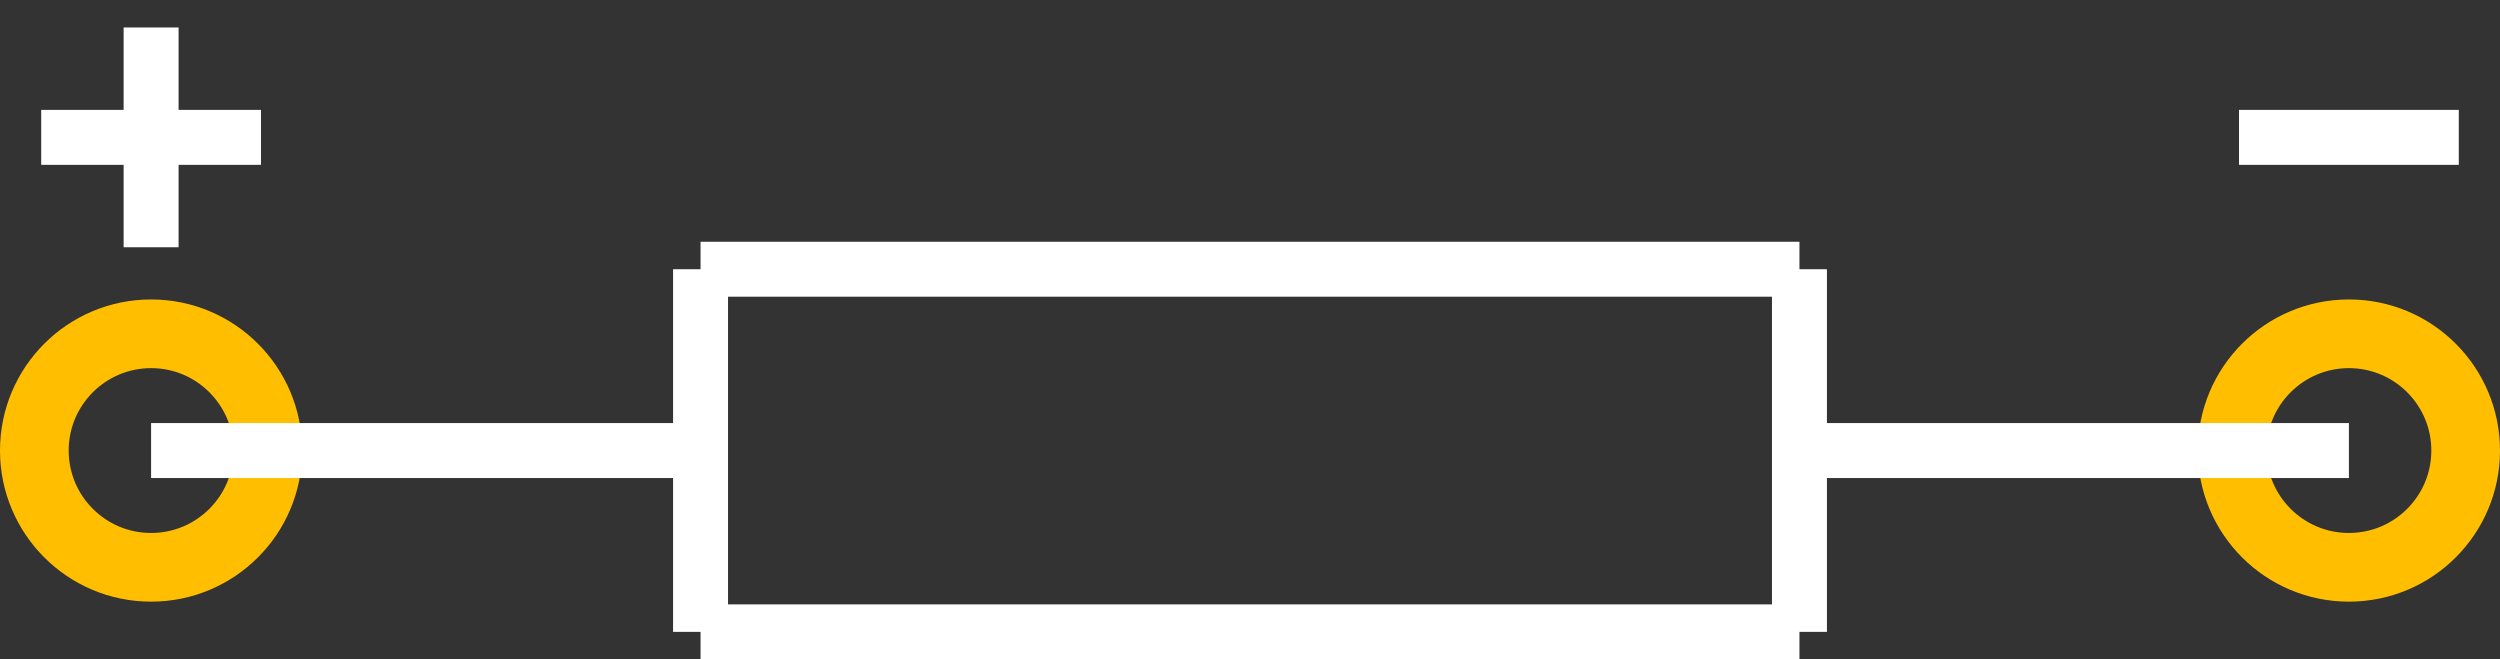 <?xml version="1.0" encoding="UTF-8" standalone="no"?> <svg xmlns:svg="http://www.w3.org/2000/svg" xmlns="http://www.w3.org/2000/svg" version="1.2" baseProfile="tiny" x="0in" y="0in" width="0.455in" height="0.12in" viewBox="0 0 45500 12000" ><rect x="0" y="0" width="45500" height="12000" fill="#333333" stroke="none"/><title>ACY400P.fp</title><desc>Geda footprint file 'ACY400P.fp' converted by Fritzing</desc><g id="copper0">
 <circle fill="none" cx="2750" cy="8200" connectorname="1" stroke="#ffbf00" r="2125" id="connector0pin" stroke-width="1250"/>
 <circle fill="none" cx="42750" cy="8200" connectorname="2" stroke="#ffbf00" r="2125" id="connector1pin" stroke-width="1250"/>
</g>
<g id="silkscreen">
 <line fill="none" stroke="white" y1="8200" x1="2750" y2="8200" stroke-width="1000" x2="12750"/>
 <line fill="none" stroke="white" y1="8200" x1="32750" y2="8200" stroke-width="1000" x2="42750"/>
 <line fill="none" stroke="white" y1="4900" x1="12750" y2="4900" stroke-width="1000" x2="32750"/>
 <line fill="none" stroke="white" y1="4900" x1="32750" y2="11500" stroke-width="1000" x2="32750"/>
 <line fill="none" stroke="white" y1="11500" x1="32750" y2="11500" stroke-width="1000" x2="12750"/>
 <line fill="none" stroke="white" y1="11500" x1="12750" y2="4900" stroke-width="1000" x2="12750"/>
 <line fill="none" stroke="white" y1="500" x1="2750" y2="4500" stroke-width="1000" x2="2750"/>
 <line fill="none" stroke="white" y1="2500" x1="750" y2="2500" stroke-width="1000" x2="4750"/>
 <line fill="none" stroke="white" y1="2500" x1="40750" y2="2500" stroke-width="1000" x2="44750"/>
</g>
</svg>